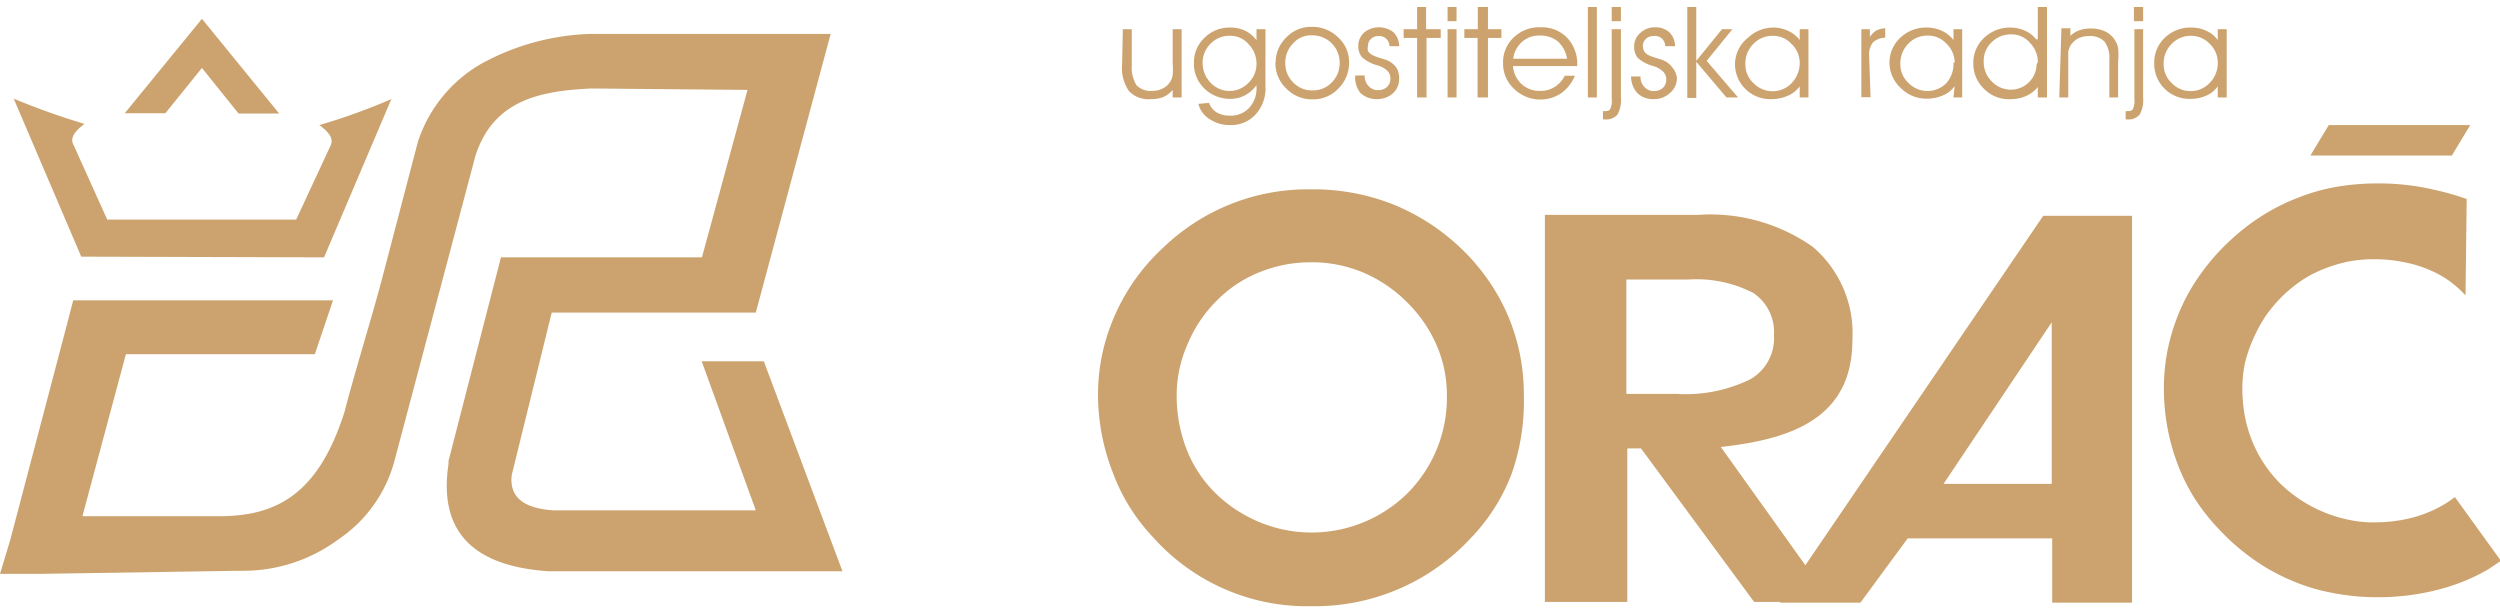 <svg xmlns="http://www.w3.org/2000/svg" width="106" height="26" viewBox="0 0 105.85 25.37"><g id="Layer_2" data-name="Layer 2"><g id="Layer_1-2" data-name="Layer 1"><path d="M32.34,15l3.33,8.89H23.22q-4.87-.33-4.23-4.54l0-.13,2.22-8.62h8.51l1.93-7.09-6.61-.06c-2.17.1-4.15.49-4.91,2.85L16.69,19.26a5.82,5.82,0,0,1-2.36,3.28,6.77,6.77,0,0,1-4.11,1.33h-.09L1.76,24,0,24l.43-1.42,2.41-9.16.26-1h11l-.77,2.28h-8L3.49,21.56l5.77,0c2.37,0,4.2-.85,5.33-4.43.49-1.88,1.09-3.76,1.59-5.64l1.51-5.77a5.93,5.93,0,0,1,2.64-3.29A10.2,10.2,0,0,1,25,1.14l10.17,0L32,12.94H23.36L21.67,19.8c-.12.92.46,1.42,1.74,1.51H32L29.71,15ZM13.72,10.6l2.85-6.7A26.78,26.78,0,0,1,13.52,5c.4.29.63.58.47.88L12.54,9l-8,0L3.11,5.83c-.16-.29.07-.59.47-.88a30.51,30.51,0,0,1-3-1.07l2.86,6.69ZM8.55.5l-3.27,4H7L8.55,2.58,10.1,4.51h1.72Z" style="fill:#cca36e;fill-rule:evenodd"/><path d="M46.49,16.44a8.26,8.26,0,0,1,.71-3.38,8.55,8.55,0,0,1,2.06-2.88A8.82,8.82,0,0,1,55.5,7.72a9.19,9.19,0,0,1,3.44.62,9.09,9.09,0,0,1,2.9,1.86,8.69,8.69,0,0,1,2,2.85,8.52,8.52,0,0,1,.68,3.39A9.25,9.25,0,0,1,64,19.77a8,8,0,0,1-1.74,2.73,9,9,0,0,1-6.74,2.87,8.73,8.73,0,0,1-6.69-2.91,8,8,0,0,1-1.71-2.74A9.1,9.1,0,0,1,46.49,16.44Zm3.33,0a6.29,6.29,0,0,0,.41,2.26,5.31,5.31,0,0,0,1.19,1.84,5.86,5.86,0,0,0,1.88,1.26,5.78,5.78,0,0,0,6.3-1.22,5.72,5.72,0,0,0,1.66-4.18,5.26,5.26,0,0,0-.4-2,5.7,5.7,0,0,0-1.16-1.77,5.9,5.9,0,0,0-1.94-1.37,5.59,5.59,0,0,0-2.28-.45,5.69,5.69,0,0,0-2.13.41,5.26,5.26,0,0,0-1.8,1.18,5.63,5.63,0,0,0-1.27,1.88A5.36,5.36,0,0,0,49.82,16.47Z" style="fill:#cca36e;fill-rule:evenodd"/><path d="M68.86,16.38H71a6.17,6.17,0,0,0,3.11-.62,2,2,0,0,0,1-1.86,2,2,0,0,0-.87-1.79,5.25,5.25,0,0,0-2.78-.57H68.86Zm4,2.25,4.69,6.56H74.27l-4.79-6.5H68.9v6.5H65.41V8.8h6.5a7.53,7.53,0,0,1,4.85,1.36,4.81,4.81,0,0,1,1.67,3.94C78.43,17.46,75.77,18.31,72.84,18.63Z" style="fill:#cca36e;fill-rule:evenodd"/><path d="M80.77,22.5l-2,2.72H75.36L86.51,8.84h3.76V25.22H86.89V22.5Zm6.1-2.31V13.35l-4.58,6.84Z" style="fill:#cca36e;fill-rule:evenodd"/><path d="M104.39,12.21a4.24,4.24,0,0,0-.49-.46,4,4,0,0,0-.93-.57,4.91,4.91,0,0,0-1.16-.37,6.13,6.13,0,0,0-1.31-.13,5.49,5.49,0,0,0-1.08.1,6,6,0,0,0-1,.3,4.89,4.89,0,0,0-.94.48,5.94,5.94,0,0,0-.83.67,6.36,6.36,0,0,0-.72.85,6.24,6.24,0,0,0-.54,1,6.11,6.11,0,0,0-.34,1,5.57,5.57,0,0,0-.11,1.08,7.08,7.08,0,0,0,.1,1.13,5.7,5.7,0,0,0,.31,1.07,5.41,5.41,0,0,0,1.17,1.79,5.72,5.72,0,0,0,.86.7,5.84,5.84,0,0,0,2.06.86,4.83,4.83,0,0,0,1.08.11,6.44,6.44,0,0,0,1.27-.12,5.32,5.32,0,0,0,1.15-.36,4.81,4.81,0,0,0,1-.59l1.95,2.7-.54.36a8.3,8.3,0,0,1-2.2.88,10.12,10.12,0,0,1-2.52.3,9.9,9.9,0,0,1-1.91-.19,8.09,8.09,0,0,1-1.77-.55,8.33,8.33,0,0,1-1.59-.9,9.36,9.36,0,0,1-1.43-1.26,8.52,8.52,0,0,1-1-1.27,8.07,8.07,0,0,1-.72-1.44,9,9,0,0,1-.59-3.26,8.14,8.14,0,0,1,.18-1.71,8.62,8.62,0,0,1,.53-1.63,8.19,8.19,0,0,1,.87-1.51,8.93,8.93,0,0,1,1.2-1.36,9.06,9.06,0,0,1,1.36-1.06,8.45,8.45,0,0,1,1.5-.76,8.24,8.24,0,0,1,1.63-.47,10.11,10.11,0,0,1,1.76-.15,10.27,10.27,0,0,1,2.51.29,10.51,10.51,0,0,1,1.28.37Z" style="fill:#cca36e;fill-rule:evenodd"/><polygon points="98.6 5 104.59 5 103.81 6.29 97.82 6.29 98.6 5" style="fill:#cca36e;fill-rule:evenodd"/><path d="M47.54.94h.38V2.47a1.4,1.4,0,0,0,.2.84.81.81,0,0,0,.66.24.93.93,0,0,0,.45-.1.81.81,0,0,0,.32-.29.79.79,0,0,0,.1-.27,3.16,3.16,0,0,0,0-.53V.94h.38V3.83h-.38V3.51a1.08,1.08,0,0,1-.39.3,1.4,1.4,0,0,1-.53.09,1.14,1.14,0,0,1-.93-.34,1.71,1.71,0,0,1-.29-1.12Zm3.65,3.12a.79.79,0,0,0,.32.4,1.08,1.08,0,0,0,.56.14,1.06,1.06,0,0,0,.82-.33,1.21,1.21,0,0,0,.31-.88V3.31a1.41,1.41,0,0,1-.49.43,1.32,1.32,0,0,1-.62.15A1.56,1.56,0,0,1,51,3.46a1.46,1.46,0,0,1-.45-1.09A1.44,1.44,0,0,1,51,1.3,1.49,1.49,0,0,1,52.05.87a1.47,1.47,0,0,1,.66.13,1.27,1.27,0,0,1,.49.41V.94h.38V3.35a1.64,1.64,0,0,1-.4,1.18A1.41,1.41,0,0,1,52.09,5a1.54,1.54,0,0,1-.87-.25,1.07,1.07,0,0,1-.48-.65Zm-.27-1.7a1.2,1.2,0,0,0,.34.85,1.1,1.1,0,0,0,1.6,0,1.1,1.1,0,0,0,.34-.8,1.18,1.18,0,0,0-.34-.84,1,1,0,0,0-.79-.35,1.1,1.1,0,0,0-.81.33A1.12,1.12,0,0,0,50.92,2.36Zm3.5,0a1.13,1.13,0,0,0,.33.83,1.09,1.09,0,0,0,.82.34,1.08,1.08,0,0,0,.82-.34,1.14,1.14,0,0,0,.33-.84A1.15,1.15,0,0,0,55.54,1.2a1,1,0,0,0-.79.34A1.15,1.15,0,0,0,54.42,2.38Zm-.41,0a1.48,1.48,0,0,1,.46-1.08A1.44,1.44,0,0,1,55.54.84a1.55,1.55,0,0,1,1.12.45,1.4,1.4,0,0,1,.46,1.06,1.52,1.52,0,0,1-.45,1.1,1.47,1.47,0,0,1-1.1.46,1.5,1.5,0,0,1-1.1-.45A1.48,1.48,0,0,1,54,2.38Zm3.37.54h.4a.6.6,0,0,0,.16.44.52.52,0,0,0,.4.18.55.55,0,0,0,.38-.13.47.47,0,0,0,.15-.35.45.45,0,0,0-.12-.33,1,1,0,0,0-.43-.24,1.62,1.62,0,0,1-.66-.35.73.73,0,0,1-.15-.48.76.76,0,0,1,.26-.57,1,1,0,0,1,1.23,0,.82.82,0,0,1,.24.59h-.41a.44.44,0,0,0-.14-.32.44.44,0,0,0-.33-.11.43.43,0,0,0-.31.12.38.38,0,0,0-.13.3.48.48,0,0,0,0,.22.57.57,0,0,0,.18.16,1.43,1.43,0,0,0,.31.12l.28.09a.93.93,0,0,1,.42.31.83.83,0,0,1,.13.49.81.81,0,0,1-.27.62,1,1,0,0,1-.68.24,1,1,0,0,1-.69-.26A1.06,1.06,0,0,1,57.38,2.92ZM60,3.83V1.31h-.57V.94H60V0h.38V.94H61v.37H60.4V3.83ZM61.67.6h-.38V0h.38Zm-.38,3.23V.94h.38V3.83Zm1.27,0V1.31H62V.94h.57V0H63V.94h.57v.37H63V3.83ZM66.78,2.5H64.06a1.14,1.14,0,0,0,.36.76,1.11,1.11,0,0,0,.8.29,1.08,1.08,0,0,0,.61-.17,1.13,1.13,0,0,0,.42-.47h.43a1.68,1.68,0,0,1-.58.74,1.59,1.59,0,0,1-2-.19,1.44,1.44,0,0,1-.46-1.08,1.43,1.43,0,0,1,.45-1.09A1.53,1.53,0,0,1,65.24.86a1.48,1.48,0,0,1,1.11.44,1.61,1.61,0,0,1,.43,1.17Zm-.43-.31a1.27,1.27,0,0,0-.4-.74,1.17,1.17,0,0,0-.76-.24,1.06,1.06,0,0,0-.74.26,1.13,1.13,0,0,0-.38.72Zm.88,1.64V0h.38V3.83ZM68.63.6h-.39V0h.39Zm0,.34v2.9a1.24,1.24,0,0,1-.15.72.63.63,0,0,1-.52.2h-.09V4.41c.15,0,.25,0,.3-.08a.78.78,0,0,0,.07-.44V.94Zm.43,2h.4a.6.6,0,0,0,.16.44.52.52,0,0,0,.4.18.55.55,0,0,0,.38-.13.47.47,0,0,0,.15-.35.45.45,0,0,0-.12-.33A1,1,0,0,0,70,2.5a1.56,1.56,0,0,1-.66-.35.73.73,0,0,1-.15-.48.73.73,0,0,1,.26-.57.86.86,0,0,1,.62-.24.87.87,0,0,1,.61.21.82.82,0,0,1,.24.59h-.41a.48.48,0,0,0-.14-.32A.44.44,0,0,0,70,1.23a.43.43,0,0,0-.31.12.38.38,0,0,0-.13.3.48.48,0,0,0,.05.22.53.53,0,0,0,.17.16,1.82,1.82,0,0,0,.32.12l.28.09a.93.93,0,0,1,.42.31A.83.83,0,0,1,71,3a.81.81,0,0,1-.27.62A1,1,0,0,1,70,3.9a.93.93,0,0,1-.68-.26A1.06,1.06,0,0,1,69.06,2.92Zm2.76.91h-.38V0h.38V2.28L72.91.94h.44L72.26,2.28l1.33,1.55H73.1L71.82,2.32ZM76.2,2.36a1.11,1.11,0,0,0-.35-.8,1.05,1.05,0,0,0-.78-.34,1.12,1.12,0,0,0-.83.34,1.15,1.15,0,0,0-.34.85,1.07,1.07,0,0,0,.34.81,1.12,1.12,0,0,0,1.62,0A1.22,1.22,0,0,0,76.2,2.36Zm0,1a1.18,1.18,0,0,1-.49.39A1.67,1.67,0,0,1,75,3.9a1.49,1.49,0,0,1-1.1-.43,1.47,1.47,0,0,1-.44-1.08A1.44,1.44,0,0,1,74,1.31,1.57,1.57,0,0,1,75.08.87a1.46,1.46,0,0,1,.63.14,1.25,1.25,0,0,1,.49.39V.94h.37V3.83H76.2Zm3,.46h-.39V.94h.36v.33A1,1,0,0,1,79.43,1a1,1,0,0,1,.39-.1V1.3a.78.78,0,0,0-.52.2.84.84,0,0,0-.16.58Zm3.56-1.47a1.11,1.11,0,0,0-.35-.8,1.05,1.05,0,0,0-.78-.34,1.12,1.12,0,0,0-.83.34,1.19,1.19,0,0,0-.34.85,1.07,1.07,0,0,0,.34.81,1.12,1.12,0,0,0,1.62,0A1.22,1.22,0,0,0,82.71,2.36Zm0,1a1.18,1.18,0,0,1-.49.39,1.67,1.67,0,0,1-.67.14,1.51,1.51,0,0,1-1.1-.43A1.47,1.47,0,0,1,80,2.39a1.44,1.44,0,0,1,.45-1.08A1.57,1.57,0,0,1,81.59.87a1.46,1.46,0,0,1,.63.14,1.25,1.25,0,0,1,.49.39V.94h.37V3.83h-.37Zm3.52-1a1.14,1.14,0,0,0-.34-.84,1,1,0,0,0-.8-.35,1.12,1.12,0,0,0-.81.33,1.07,1.07,0,0,0-.34.81,1.15,1.15,0,0,0,.34.85,1.12,1.12,0,0,0,.82.35,1.09,1.09,0,0,0,.79-.35A1.08,1.08,0,0,0,86.23,2.41Zm0-1V0h.39V3.83h-.39V3.39a1.36,1.36,0,0,1-.5.38,1.53,1.53,0,0,1-.64.13A1.45,1.45,0,0,1,84,3.46a1.46,1.46,0,0,1-.45-1.08A1.45,1.45,0,0,1,84,1.31,1.59,1.59,0,0,1,85.73,1a1.21,1.21,0,0,1,.49.38Zm1-.45h.38v.32A1.09,1.09,0,0,1,88,1a1.44,1.44,0,0,1,.53-.09,1.38,1.38,0,0,1,.59.12,1,1,0,0,1,.56.7,3.22,3.22,0,0,1,0,.62V3.83h-.37V2.21a1.12,1.12,0,0,0-.21-.75.84.84,0,0,0-.65-.23,1.08,1.08,0,0,0-.46.1.89.89,0,0,0-.32.29,1.08,1.08,0,0,0-.1.27c0,.1,0,.28,0,.53V3.83h-.38ZM90.74.6h-.39V0h.39Zm0,.34v2.9a1.24,1.24,0,0,1-.15.72.63.63,0,0,1-.52.2H90V4.41c.15,0,.25,0,.3-.08a.78.78,0,0,0,.07-.44V.94ZM93.9,2.36a1.1,1.1,0,0,0-.34-.8,1.08,1.08,0,0,0-.79-.34,1.11,1.11,0,0,0-.82.34,1.15,1.15,0,0,0-.34.85,1.07,1.07,0,0,0,.34.81,1.09,1.09,0,0,0,.81.34,1.08,1.08,0,0,0,.8-.35,1.18,1.18,0,0,0,.34-.85Zm0,1a1.15,1.15,0,0,1-.48.39,1.67,1.67,0,0,1-.67.14,1.49,1.49,0,0,1-1.1-.43,1.47,1.47,0,0,1-.44-1.08,1.44,1.44,0,0,1,.45-1.08A1.55,1.55,0,0,1,92.79.87a1.46,1.46,0,0,1,.63.14,1.15,1.15,0,0,1,.48.39V.94h.38V3.83H93.9Z" style="fill:#cca36e;fill-rule:evenodd"/></g></g></svg>